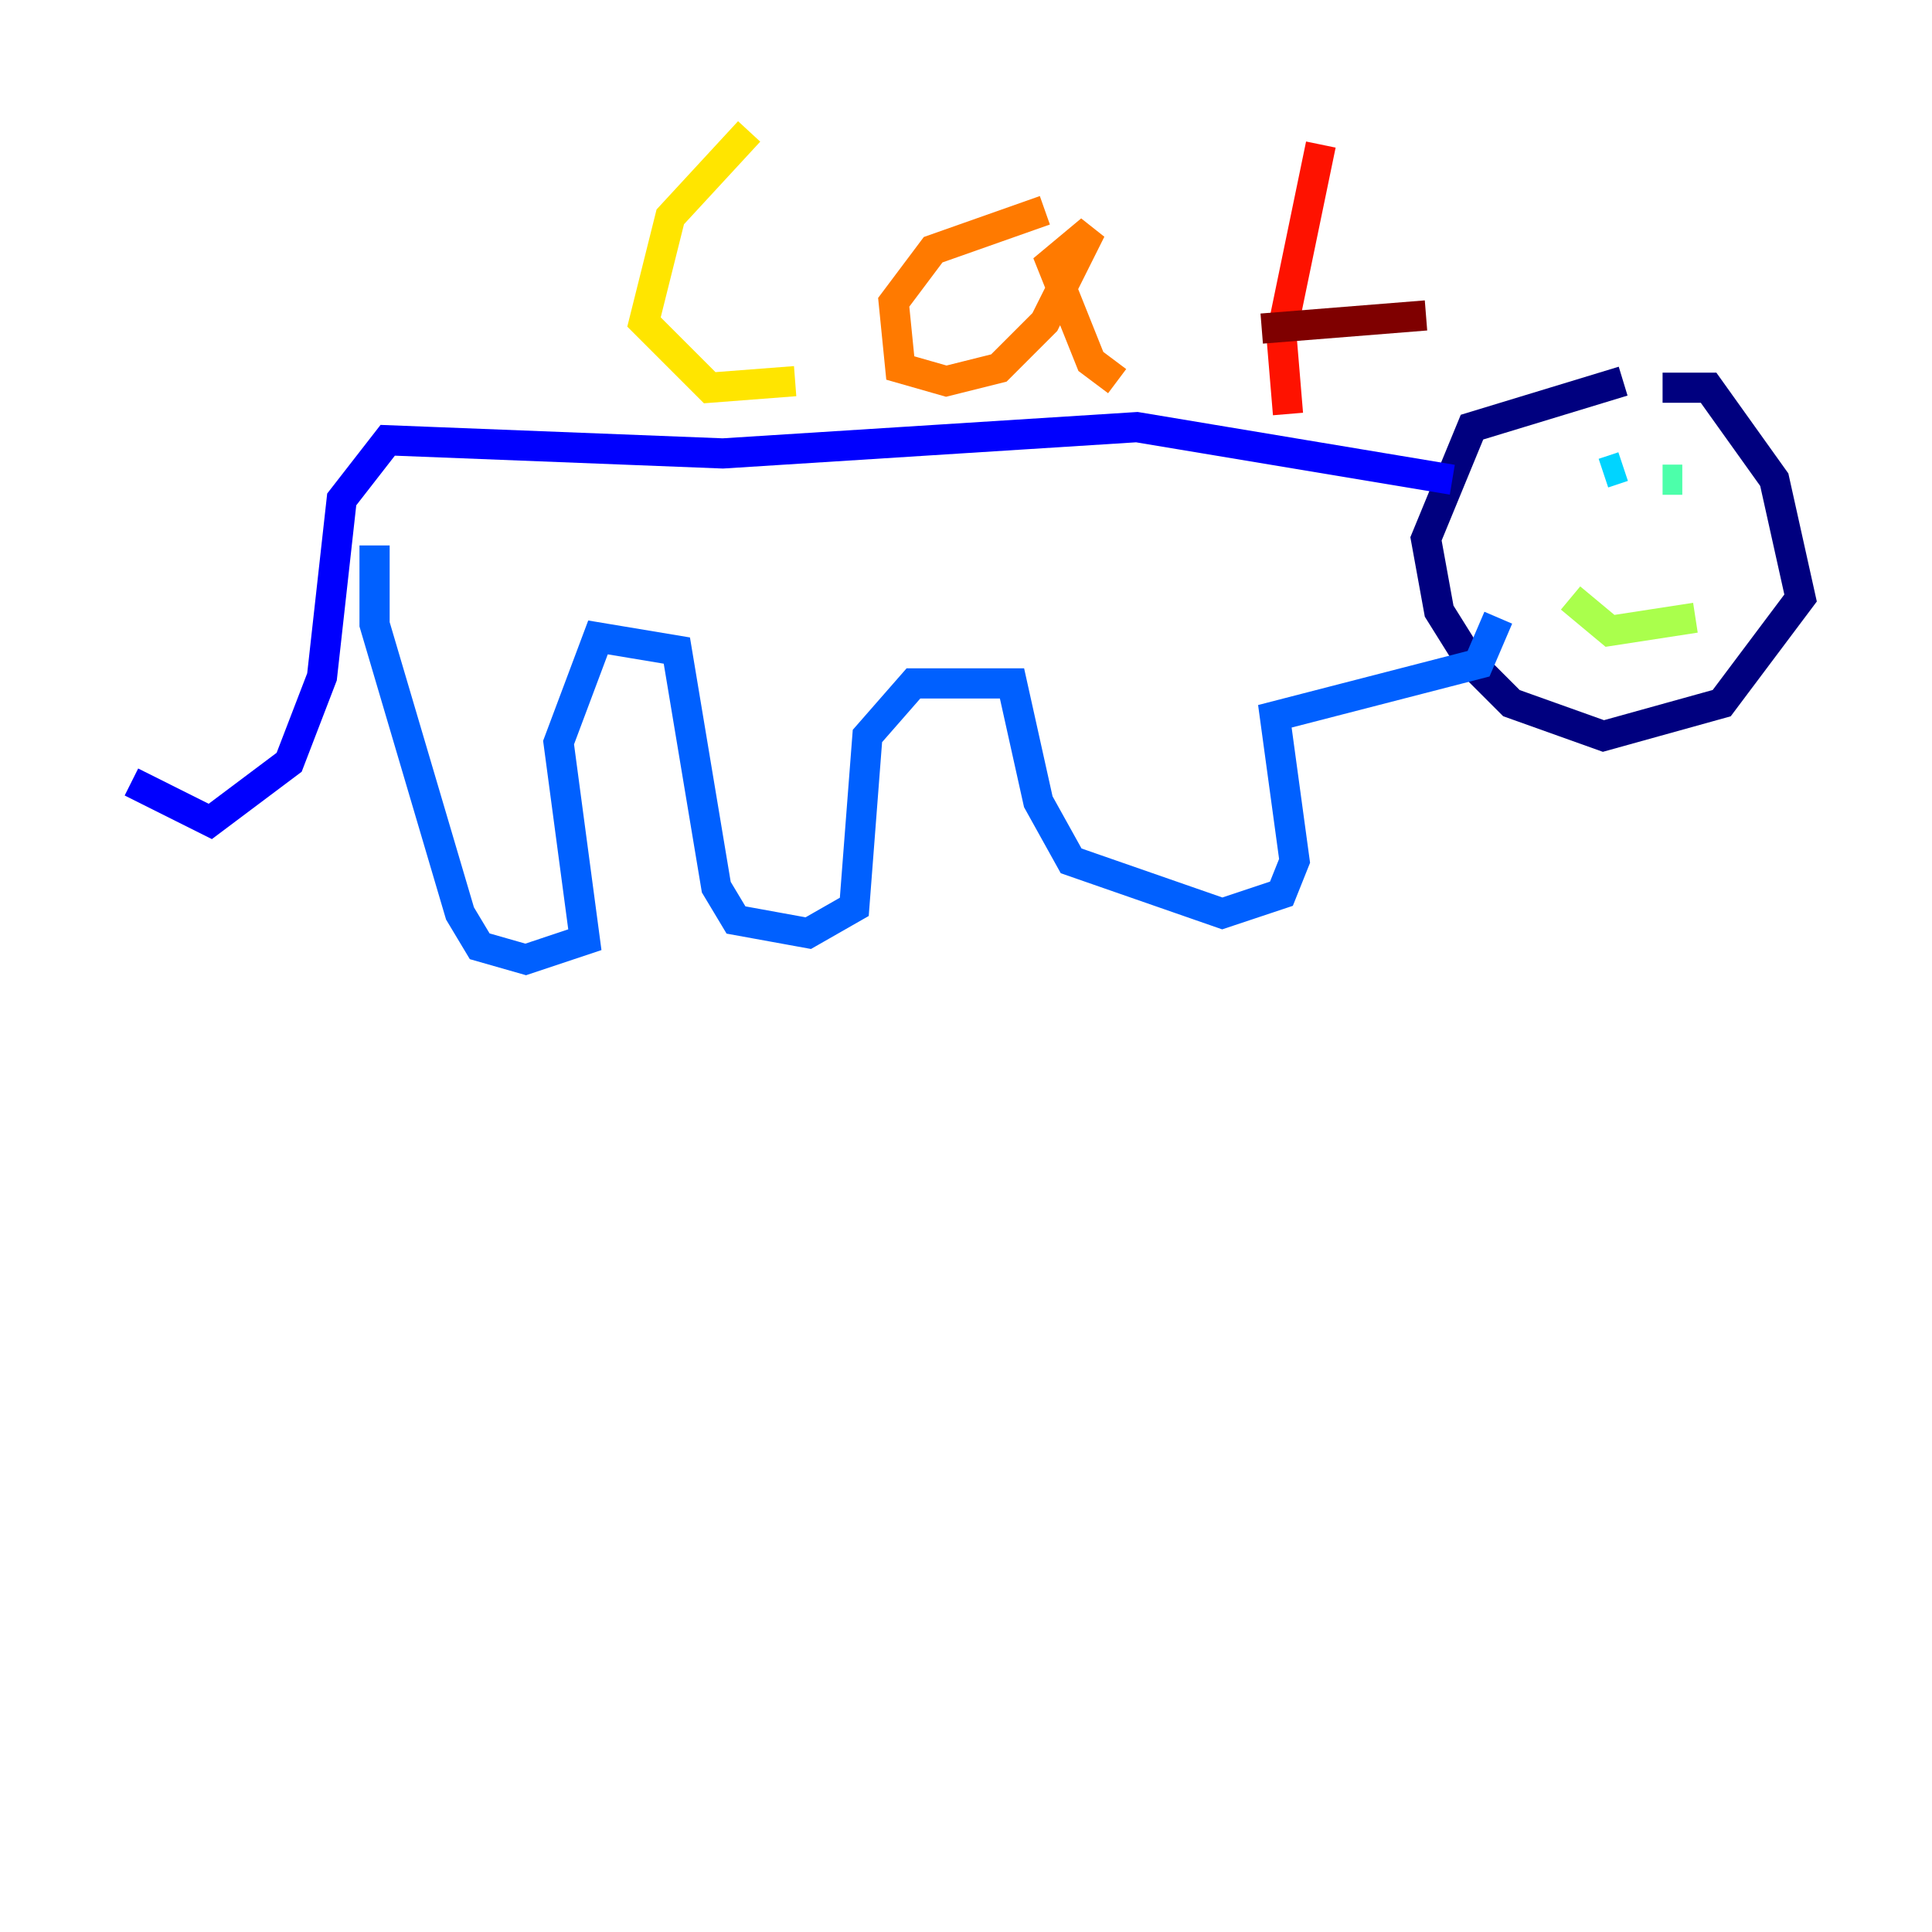 <?xml version="1.0" encoding="utf-8" ?>
<svg baseProfile="tiny" height="128" version="1.2" viewBox="0,0,128,128" width="128" xmlns="http://www.w3.org/2000/svg" xmlns:ev="http://www.w3.org/2001/xml-events" xmlns:xlink="http://www.w3.org/1999/xlink"><defs /><polyline fill="none" points="107.537,25.252 97.524,28.299 94.476,35.701 95.347,40.49 97.524,43.973 100.136,46.585 106.231,48.762 114.068,46.585 119.293,39.619 117.551,31.782 113.197,25.687 110.15,25.687" stroke="#00007f" stroke-width="2" /><polyline fill="none" points="96.218,31.782 75.32,28.299 47.891,30.041 25.687,29.17 22.64,33.088 21.333,44.843 19.157,50.503 13.932,54.422 8.707,51.809" stroke="#0000fe" stroke-width="2" /><polyline fill="none" points="24.816,36.136 24.816,41.361 30.476,60.517 31.782,62.694 34.83,63.565 38.748,62.258 37.007,49.197 39.619,42.231 44.843,43.102 47.456,58.776 48.762,60.952 53.551,61.823 56.599,60.082 57.469,48.762 60.517,45.279 67.048,45.279 68.789,53.116 70.966,57.034 80.98,60.517 84.898,59.211 85.769,57.034 84.463,47.456 97.959,43.973 99.265,40.925" stroke="#0060ff" stroke-width="2" /><polyline fill="none" points="107.537,30.912 106.231,31.347" stroke="#00d4ff" stroke-width="2" /><polyline fill="none" points="110.15,31.782 111.456,31.782" stroke="#4cffaa" stroke-width="2" /><polyline fill="none" points="104.054,39.619 106.667,41.796 112.326,40.925" stroke="#aaff4c" stroke-width="2" /><polyline fill="none" points="49.633,8.707 44.408,14.367 42.667,21.333 47.02,25.687 52.68,25.252" stroke="#ffe500" stroke-width="2" /><polyline fill="none" points="69.225,13.932 61.823,16.544 59.211,20.027 59.646,24.381 62.694,25.252 66.177,24.381 69.225,21.333 72.272,15.238 69.66,17.415 72.272,23.946 74.014,25.252" stroke="#ff7a00" stroke-width="2" /><polyline fill="none" points="87.51,9.578 84.898,22.204 85.333,27.429" stroke="#fe1200" stroke-width="2" /><polyline fill="none" points="83.592,21.769 94.476,20.898" stroke="#7f0000" stroke-width="2" /></svg>